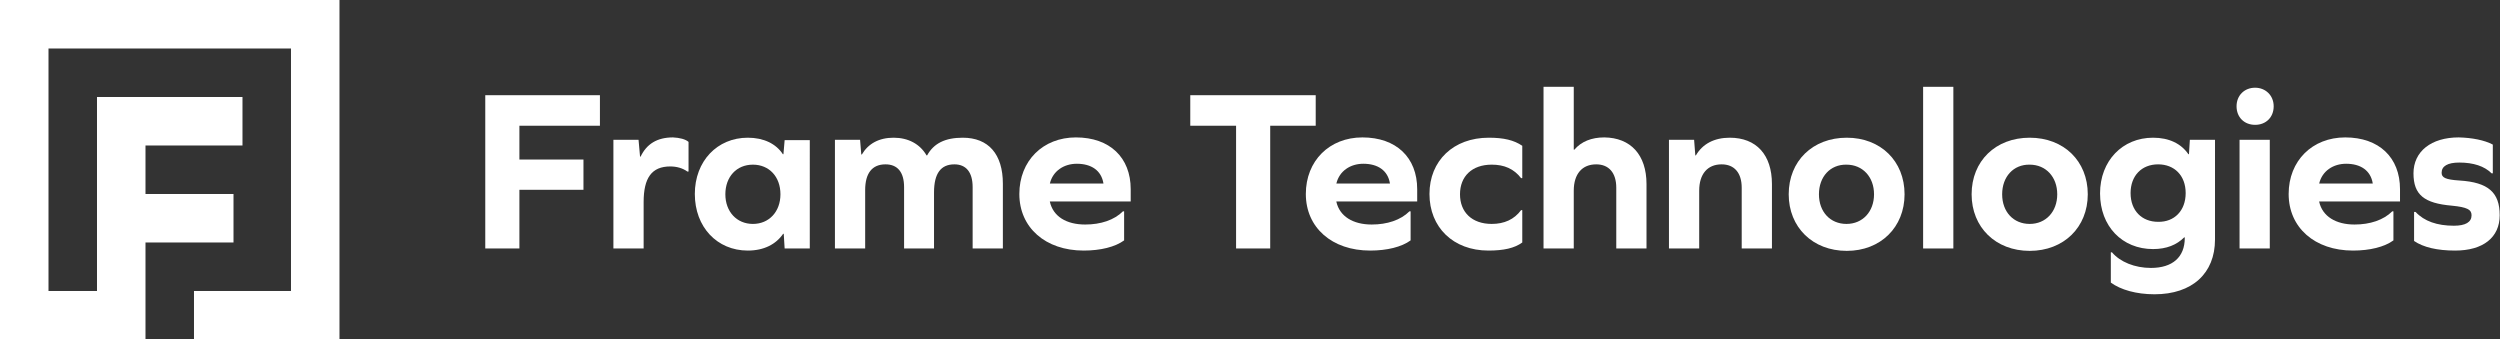 <?xml version="1.0" encoding="utf-8"?>
<!-- Generator: Adobe Illustrator 22.0.0, SVG Export Plug-In . SVG Version: 6.00 Build 0)  -->
<svg version="1.1" id="Layer_1" xmlns="http://www.w3.org/2000/svg" xmlns:xlink="http://www.w3.org/1999/xlink" x="0px" y="0px"
	 viewBox="0 0 835.1 113.4" style="enable-background:new 0 0 835.1 113.4;" xml:space="preserve">
<rect x="0" y="0" width="835.1" height="113.4" fill="#333333" stroke="none"/>
<style type="text/css">
	.st0{fill:#19D48B;}
	.st1{fill:#FFFFFF;}
	.st2{fill:#AAAAAA;}
</style>
<g>
	<polygon class="st1" points="0,0 0,113.4 48.6,113.4 48.6,81 78,81 78,64.8 48.6,64.8 48.6,48.6 81,48.6 81,32.4 32.4,32.4 
		32.4,97.2 16.2,97.2 16.2,16.2 97.2,16.2 97.2,97.2 64.8,97.2 64.8,113.4 113.4,113.4 113.4,0 	"/>
	<g>
		<g>
			<path class="st1" d="M194.9,53.2v10.2h-21.4V83h-11.4V31.8h38.3V42h-26.9v11.3H194.9z"/>
			<path class="st1" d="M230,47.4v9.9h-0.4c-1.5-1.1-3.5-1.7-5.7-1.7c-6.2,0-8.9,3.8-8.9,11.9V83h-10.1V46.7h8.4l0.5,5.6h0.2
				c2-4.2,5.5-6.4,10.8-6.4C227,46,229,46.5,230,47.4z"/>
			<path class="st1" d="M262.1,83l-0.3-4.9h-0.2c-2.4,3.5-6.4,5.6-11.8,5.6c-10.3,0-17.7-7.9-17.7-18.9S239.6,46,249.8,46
				c5.3,0,9.4,2,11.7,5.5h0.2l0.4-4.7h8.4V83H262.1z M260.7,64.9c0-5.9-3.8-9.9-9.2-9.9c-5.5,0-9.2,4.1-9.2,9.9s3.8,9.9,9.2,9.9
				C256.9,74.8,260.7,70.7,260.7,64.9z"/>
			<path class="st1" d="M335,61.4V83h-10.1V62.5c0-5-2.2-7.6-6.1-7.6c-4.5,0-6.8,3-6.8,9.4V83H302V62.5c0-5-2.2-7.6-6.2-7.6
				c-4.5,0-6.8,3-6.8,8.6V83h-10.1V46.7h8.4l0.4,4.9h0.2c2.1-3.6,5.7-5.6,10.6-5.6c4.9,0,8.8,2.1,11,5.9h0.2c2.2-4,6-5.9,11.9-5.9
				C330.2,46,335,51.5,335,61.4z"/>
			<path class="st1" d="M350.7,67.4c1.1,4.9,5.5,7.6,11.8,7.6c5.2,0,9.7-1.5,12.6-4.4h0.4v9.7c-3,2.2-7.9,3.4-13.5,3.4
				c-12.8,0-21.5-7.7-21.5-18.9c0-11.1,7.9-18.9,18.9-18.9c11.3,0,18.3,6.7,18.3,17.3v4.1H350.7z M350.7,61.3h17.9
				c-0.7-4.4-4.1-6.6-8.9-6.6C355.4,54.7,351.7,57.1,350.7,61.3z"/>
		</g>
		<g>
			<path class="st1" d="M424.3,83h-11.4V42h-15.3V31.8h41.9V42h-15.2V83z"/>
			<path class="st1" d="M446.4,67.4c1.1,4.9,5.6,7.6,11.8,7.6c5.2,0,9.7-1.5,12.6-4.4h0.4v9.7c-3,2.2-7.9,3.4-13.5,3.4
				c-12.8,0-21.5-7.7-21.5-18.9c0-11.1,7.9-18.9,18.9-18.9c11.3,0,18.3,6.7,18.3,17.3v4.1H446.4z M446.4,61.3h17.9
				c-0.7-4.4-4.1-6.6-8.9-6.6C451.1,54.7,447.4,57.1,446.4,61.3z"/>
			<path class="st1" d="M508.5,48.7v10.8h-0.4c-2.4-3.1-5.6-4.5-9.8-4.5c-6.6,0-10.6,3.9-10.6,9.9c0,6,4,9.9,10.6,9.9
				c4.2,0,7.5-1.5,9.8-4.6h0.4V81c-2.6,1.9-6.2,2.7-11.3,2.7c-11.8,0-19.7-7.8-19.7-18.9S485.5,46,497.3,46
				C502.3,46,505.7,46.8,508.5,48.7z"/>
			<path class="st1" d="M550,61.5V83h-10.1V62.7c0-5-2.5-7.8-6.7-7.8c-4.7,0-7.5,3.2-7.5,8.8V83h-10.1V29h10.1v21h0.2
				c2.3-2.7,5.7-4.1,10-4.1C544.7,46,550,51.7,550,61.5z"/>
			<path class="st1" d="M591.9,61.5V83h-10.1V62.7c0-5-2.5-7.8-6.7-7.8c-4.7,0-7.5,3.2-7.5,8.8V83h-10.1V46.7h8.4l0.4,5.2h0.2
				c2.2-3.8,6.1-5.9,11.3-5.9C586.7,46,591.9,51.7,591.9,61.5z"/>
			<path class="st1" d="M636.2,64.9c0,11-8,18.9-19.3,18.9c-11.4,0-19.4-7.9-19.4-18.9c0-11.1,8-18.9,19.4-18.9
				C628.2,46,636.2,53.8,636.2,64.9z M607.6,64.9c0,5.9,3.8,9.9,9.2,9.9c5.4,0,9.2-4.1,9.2-9.9s-3.8-9.9-9.2-9.9
				C611.4,54.9,607.6,59,607.6,64.9z"/>
			<path class="st1" d="M642.4,29h10.1v54h-10.1V29z"/>
			<path class="st1" d="M697.4,64.9c0,11-8,18.9-19.4,18.9c-11.4,0-19.4-7.9-19.4-18.9c0-11.1,8-18.9,19.4-18.9
				C689.4,46,697.4,53.8,697.4,64.9z M668.8,64.9c0,5.9,3.8,9.9,9.2,9.9c5.4,0,9.2-4.1,9.2-9.9s-3.8-9.9-9.2-9.9
				C672.6,54.9,668.8,59,668.8,64.9z"/>
			<path class="st1" d="M739.9,80c0,11.3-7.6,18.3-20.2,18.3c-6.1,0-11.3-1.5-14.6-3.9V84.3h0.4c2.7,3.2,7.6,5.2,13,5.2
				c7.2,0,11.3-3.6,11.3-10v-0.2h-0.2c-2.5,2.5-5.9,3.9-10.4,3.9c-10.3,0-17.7-7.6-17.7-18.6c0-10.9,7.5-18.6,17.7-18.6
				c5.4,0,9.4,2,11.8,5.5h0.2l0.3-4.8h8.4V80z M730.1,64.5c0-5.9-3.8-9.6-9.2-9.6c-5.5,0-9.2,3.8-9.2,9.6c0,5.9,3.8,9.6,9.2,9.6
				C726.3,74.2,730.1,70.4,730.1,64.5z"/>
			<path class="st1" d="M759.5,35.5c0,3.7-2.6,6.2-6.2,6.2c-3.6,0-6.2-2.5-6.2-6.2c0-3.6,2.6-6.2,6.2-6.2
				C756.8,29.3,759.5,31.9,759.5,35.5z M748.1,46.7h10.1V83h-10.1V46.7z"/>
			<path class="st1" d="M774.7,67.4c1.1,4.9,5.6,7.6,11.8,7.6c5.2,0,9.7-1.5,12.6-4.4h0.4v9.7c-3,2.2-7.9,3.4-13.5,3.4
				c-12.8,0-21.5-7.7-21.5-18.9c0-11.1,7.9-18.9,18.9-18.9c11.3,0,18.3,6.7,18.3,17.3v4.1H774.7z M774.7,61.3h17.9
				c-0.7-4.4-4.1-6.6-8.9-6.6C779.4,54.7,775.7,57.1,774.7,61.3z"/>
			<path class="st1" d="M832.7,48.3v9.6h-0.4c-2.4-2.4-6.1-3.6-10.8-3.6c-3.9,0-5.9,1.2-5.9,3.4c0,1.6,1.2,2.3,6,2.6
				c9.6,0.6,13.4,4,13.4,11.6c0,7.4-5.5,11.8-14.9,11.8c-6,0-10.6-1.1-13.7-3.2v-9.7h0.5c2.9,3.1,7.2,4.6,12.8,4.6
				c3.9,0,5.9-1.2,5.9-3.5c0-1.9-1.5-2.7-6.6-3.2c-9.2-0.8-12.8-3.6-12.8-10.8c0-7.3,5.9-12,15.1-12C825.7,46,829.9,46.8,832.7,48.3
				z"/>
		</g>
	</g>
</g>
</svg>

